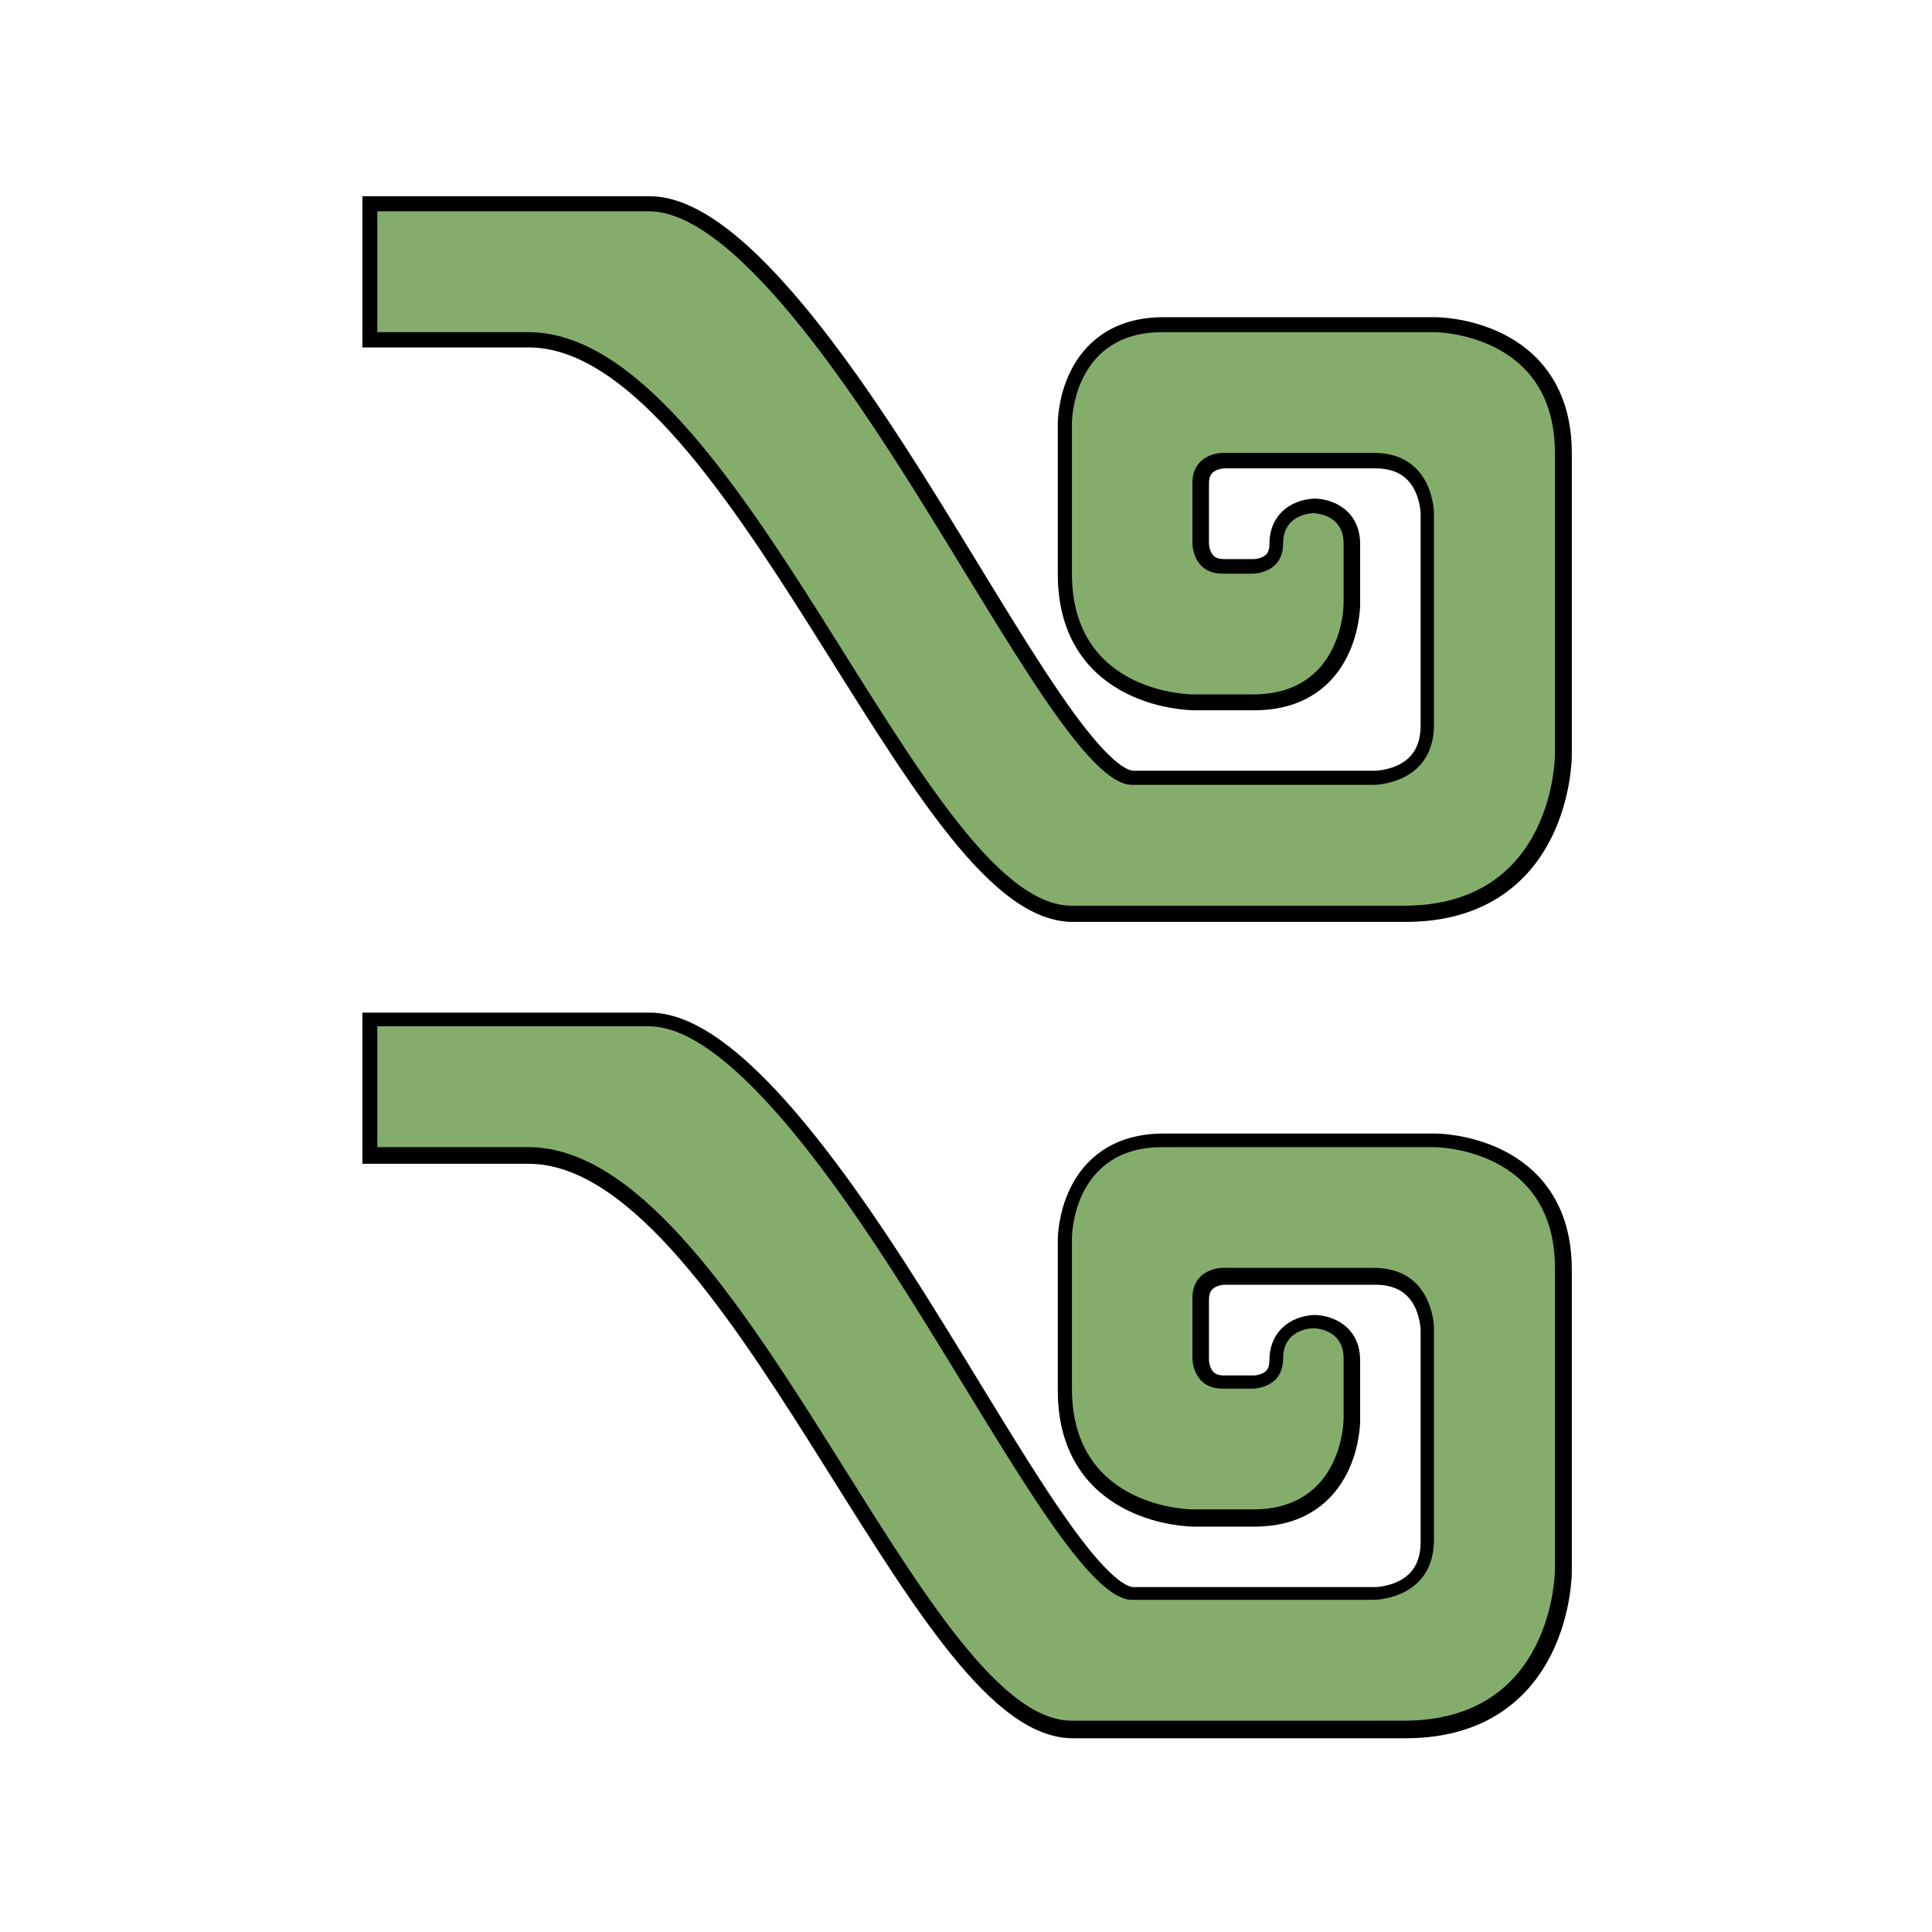 <?xml version="1.0" encoding="UTF-8" standalone="no"?>
<!-- Created with Inkscape (http://www.inkscape.org/) -->

<svg
   xmlns:dc="http://purl.org/dc/elements/1.1/"
   xmlns:cc="http://creativecommons.org/ns#"
   xmlns:rdf="http://www.w3.org/1999/02/22-rdf-syntax-ns#"
   xmlns:svg="http://www.w3.org/2000/svg"
   xmlns="http://www.w3.org/2000/svg"
   xmlns:sodipodi="http://sodipodi.sourceforge.net/DTD/sodipodi-0.dtd"
   xmlns:inkscape="http://www.inkscape.org/namespaces/inkscape"
   width="64"
   height="64"
   viewBox="0 0 16.933 16.933"
   version="1.1"
   id="svg1401"
   inkscape:version="0.92.5 (2060ec1f9f, 2020-04-08)"
   sodipodi:docname="StatusEffect-Wind Res L Icon MHW.svg">
  <defs
     id="defs1395">
    <pattern
       y="0"
       x="0"
       height="6"
       width="6"
       patternUnits="userSpaceOnUse"
       id="EMFhbasepattern" />
    <pattern
       y="0"
       x="0"
       height="6"
       width="6"
       patternUnits="userSpaceOnUse"
       id="EMFhbasepattern-9" />
    <filter
       inkscape:collect="always"
       style="color-interpolation-filters:sRGB"
       id="filter6812"
       x="-0.068"
       width="1.137"
       y="-0.053"
       height="1.107">
      <feGaussianBlur
         inkscape:collect="always"
         stdDeviation="1.113"
         id="feGaussianBlur6814" />
    </filter>
  </defs>
  <sodipodi:namedview
     id="base"
     pagecolor="#ffffff"
     bordercolor="#666666"
     borderopacity="1.0"
     inkscape:pageopacity="0.0"
     inkscape:pageshadow="2"
     inkscape:zoom="3.959798"
     inkscape:cx="43.880863"
     inkscape:cy="33.783103"
     inkscape:document-units="px"
     inkscape:current-layer="layer1"
     showgrid="false"
     units="px"
     inkscape:window-width="1920"
     inkscape:window-height="1017"
     inkscape:window-x="1912"
     inkscape:window-y="-8"
     inkscape:window-maximized="1" />
  <g
     inkscape:label="Layer 1"
     inkscape:groupmode="layer"
     id="layer1"
     transform="translate(0,-280.067)">
    <path
       style="display:inline;fill:#000000;fill-opacity:1;stroke:#000000;stroke-width:1;stroke-linecap:butt;stroke-linejoin:miter;stroke-miterlimit:20;stroke-dasharray:none;stroke-opacity:1;filter:url(#filter6812)"
       d="m 2.67,2.67 v 4 h 5 c 7,0 13,19 18,19 h 11 c 5,0 5,-5 5,-5 v -10 c -1e-5,-4 -4,-4 -4,-4 h -9 c -3,0 -3,3 -3,3 V 14.67 c 0,4 4,4 4,4 h 2 c 3,0 3,-3 3,-3 v -2 c 0,-1 -1,-1 -1,-1 -1e-5,0 -1,0 -1,1 0,1 -1,1 -1,1 h -1 c -1,0 -1,-1 -1,-1 v -2 c -1e-5,-1 1,-1 1,-1 h 5 c 2,0 2,2 2,2 v 7 c 0,2 -2,2 -2,2 h -8 c -1.651,0 -4.654,-5.825 -8,-11 -2.734,-4.229 -5.751,-8 -8,-8 z M 2.67,29.67 v 4 h 5 c 7,0 13,19 18,19 h 11 c 5,0 5,-5 5,-5 v -10 c -1e-5,-4 -4,-4 -4,-4 h -9 c -3,0 -3,3 -3,3 v 5 c 0,4 4,4 4,4 h 2 c 3,0 3,-3 3,-3 v -2 c 0,-1 -1,-1 -1,-1 0,0 -1,0 -1,1 0,1 -1,1 -1,1 h -1 c -1,0 -1,-1 -1,-1 v -2 c 0,-1 1,-1 1,-1 h 5 c 2,0 2,2 2,2 v 7 c 0,2 -2,2 -2,2 h -8 c -1.651,0 -4.654,-5.825 -8,-11 -2.734,-4.229 -5.751,-8 -8,-8 z"
       id="path3439-1"
       inkscape:connector-curvature="0"
       transform="matrix(0.265,0,0,0.265,2.601,281.212)" />
    <path
       style="display:inline;fill:#84ad6b;fill-opacity:1;stroke:none;stroke-width:0.265px;stroke-linecap:butt;stroke-linejoin:miter;stroke-opacity:1"
       d="m 3.307,281.919 h 2.381 c 0.595,0 1.393,0.998 2.117,2.117 0.885,1.369 1.68,2.91 2.117,2.91 h 2.117 c 0,0 0.529,0 0.529,-0.529 v -1.852 c 0,0 0,-0.529 -0.529,-0.529 h -1.323 c 0,0 -0.265,0 -0.265,0.265 v 0.529 c 0,0 0,0.265 0.265,0.265 h 0.265 c 0,0 0.265,0 0.265,-0.265 0,-0.265 0.265,-0.265 0.265,-0.265 0,0 0.265,0 0.265,0.265 v 0.529 c 0,0 0,0.794 -0.794,0.794 h -0.529 c 0,0 -1.058,0 -1.058,-1.058 v -1.323 c 0,0 0,-0.794 0.794,-0.794 h 2.381 c 0,0 1.058,0 1.058,1.058 v 2.646 c 0,0 0,1.323 -1.323,1.323 H 9.393 c -1.323,0 -2.91,-5.027 -4.763,-5.027 H 3.307 Z"
       id="path3439"
       inkscape:connector-curvature="0"
       sodipodi:nodetypes="cssscscscscscscscscscscscssscc" />
    <path
       style="display:inline;fill:#84ad6b;fill-opacity:1;stroke:none;stroke-width:0.265px;stroke-linecap:butt;stroke-linejoin:miter;stroke-opacity:1"
       d="m 3.307,289.062 h 2.381 c 0.595,0 1.393,0.998 2.117,2.117 0.885,1.369 1.68,2.91 2.117,2.91 h 2.117 c 0,0 0.529,0 0.529,-0.529 v -1.852 c 0,0 0,-0.529 -0.529,-0.529 h -1.323 c 0,0 -0.265,0 -0.265,0.265 v 0.529 c 0,0 0,0.265 0.265,0.265 h 0.265 c 0,0 0.265,0 0.265,-0.265 0,-0.265 0.265,-0.265 0.265,-0.265 0,0 0.265,0 0.265,0.265 v 0.529 c 0,0 0,0.794 -0.794,0.794 h -0.529 c 0,0 -1.058,0 -1.058,-1.058 v -1.323 c 0,0 0,-0.794 0.794,-0.794 h 2.381 c 0,0 1.058,0 1.058,1.058 v 2.646 c 0,0 0,1.323 -1.323,1.323 H 9.393 c -1.323,0 -2.91,-5.027 -4.763,-5.027 H 3.307 Z"
       id="path3439-7"
       inkscape:connector-curvature="0"
       sodipodi:nodetypes="cssscscscscscscscscscscscssscc" />
  </g>
</svg>
